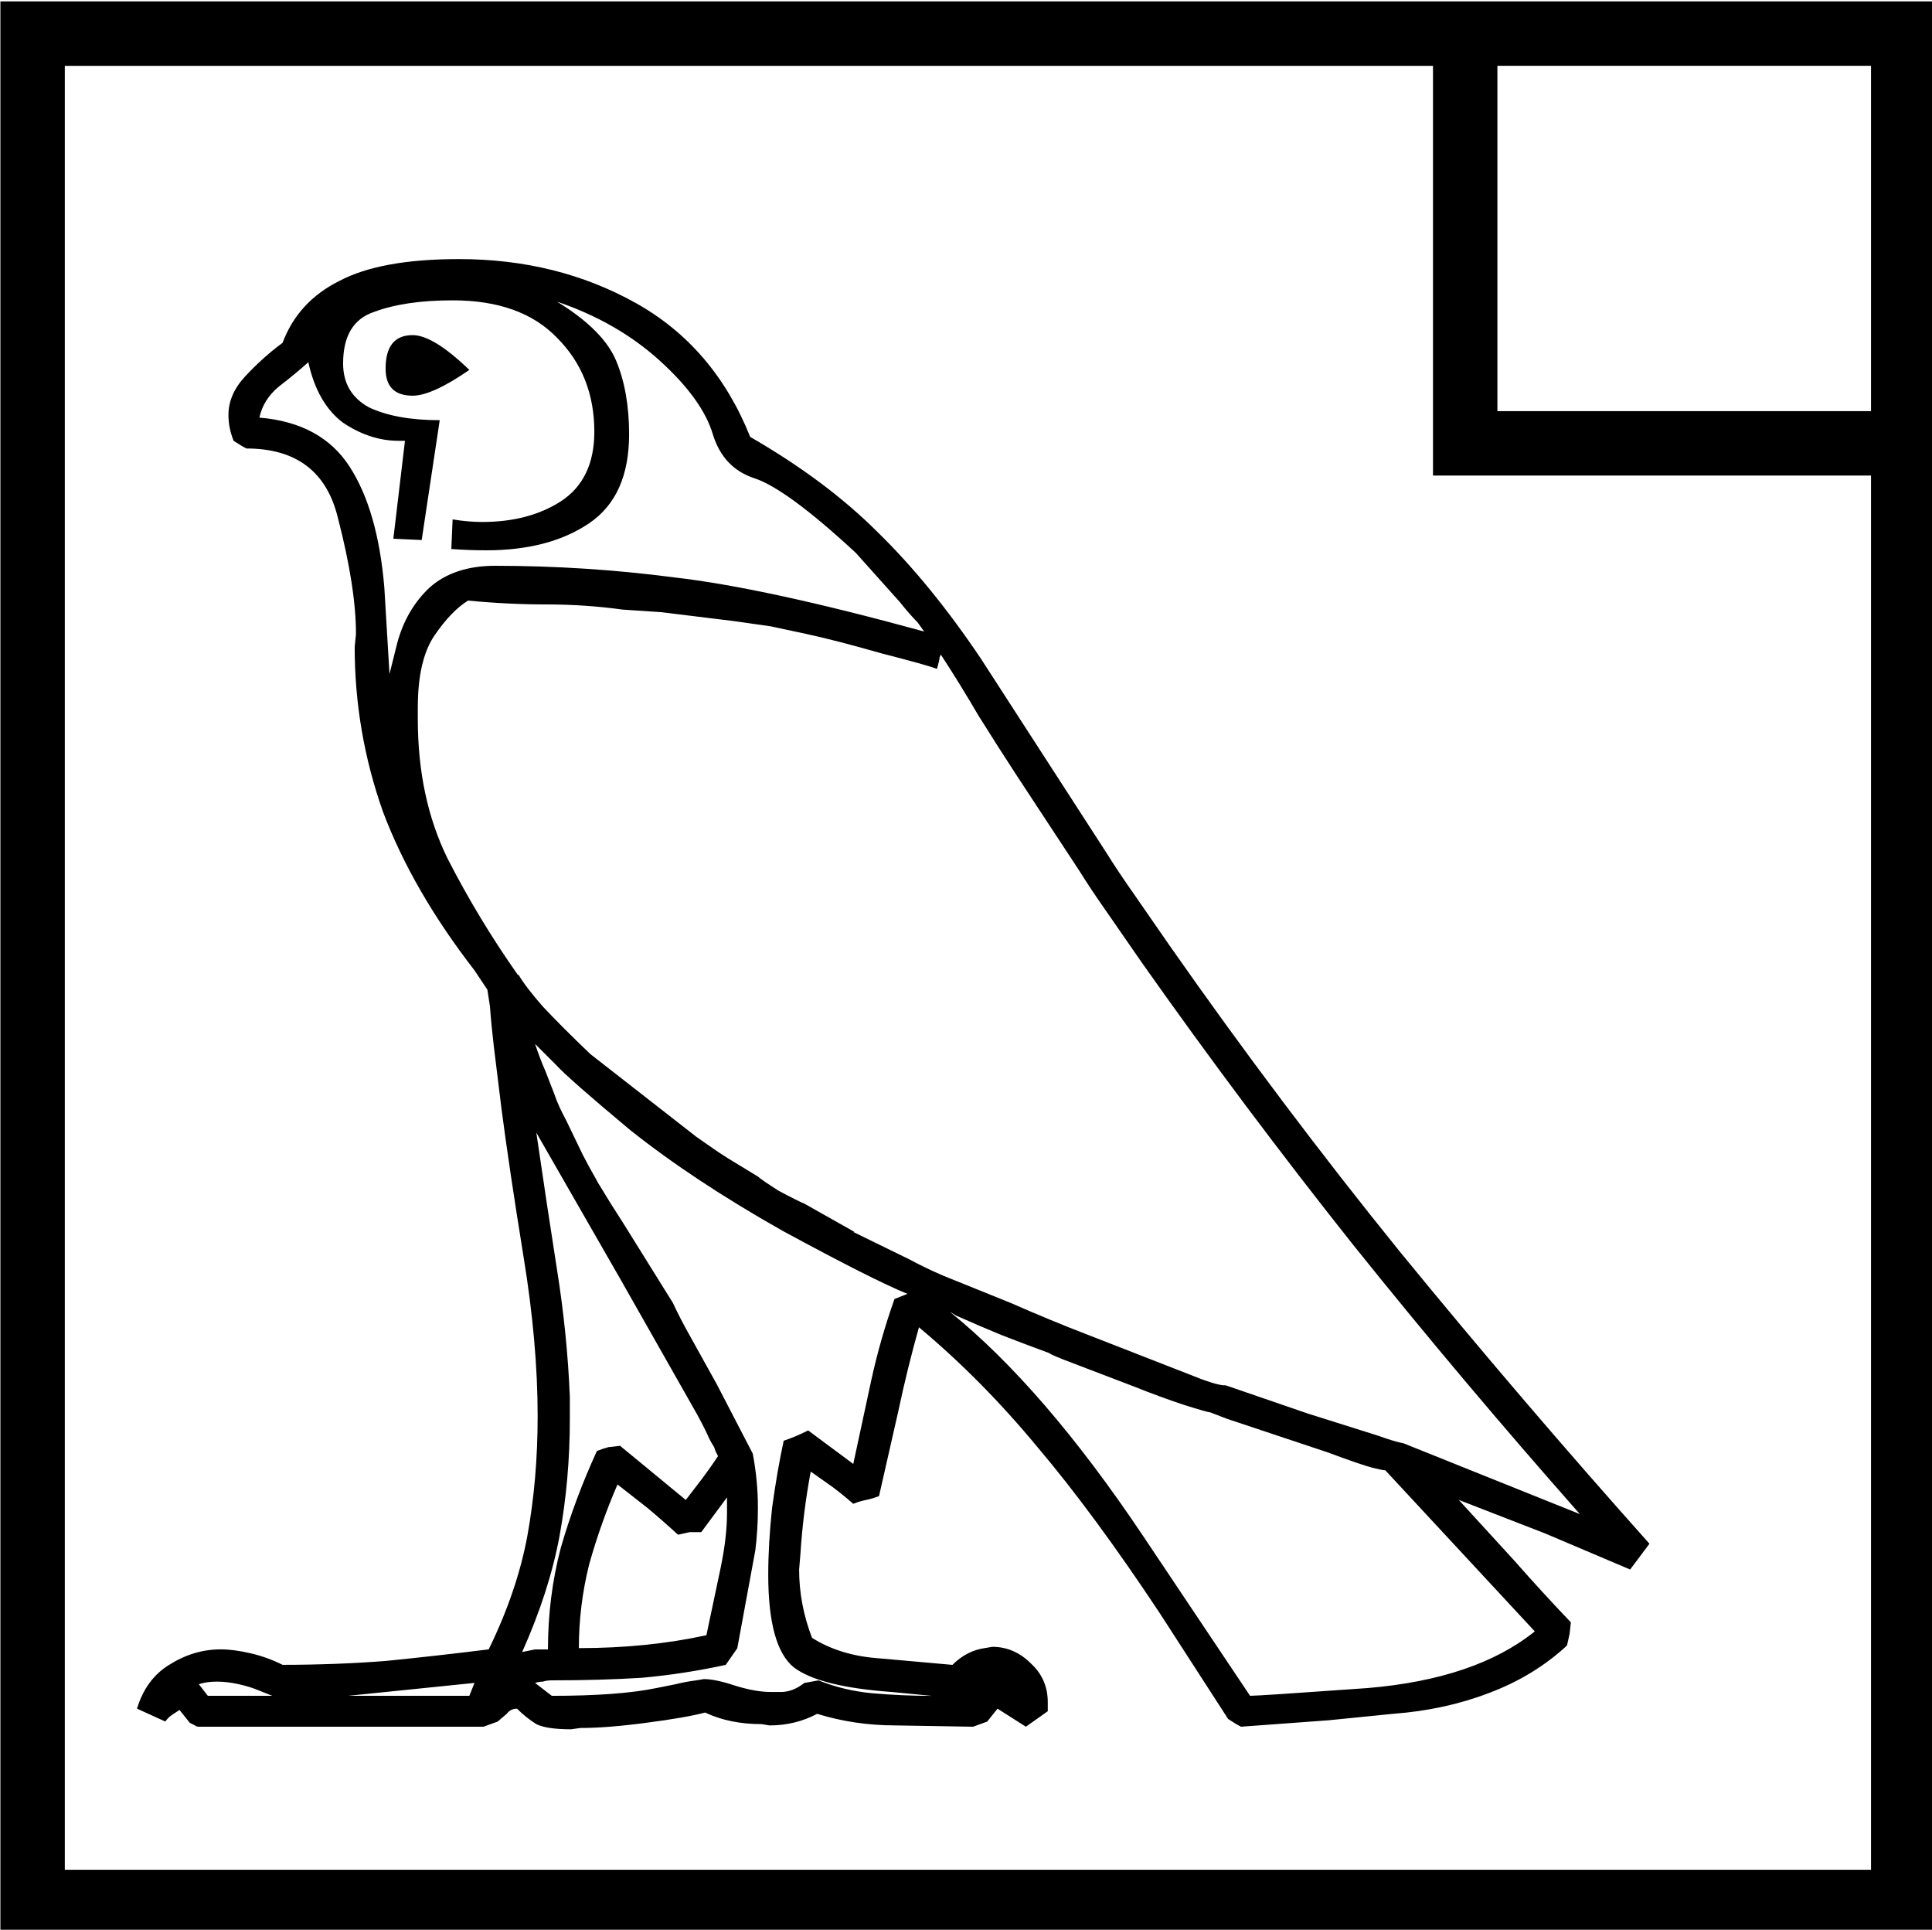 <?xml version="1.0" encoding="UTF-8" standalone="no"?>
<!-- Created with Inkscape (http://www.inkscape.org/) -->

<svg
   xmlns:dc="http://purl.org/dc/elements/1.1/"
   xmlns:cc="http://creativecommons.org/ns#"
   xmlns:rdf="http://www.w3.org/1999/02/22-rdf-syntax-ns#"
   xmlns:svg="http://www.w3.org/2000/svg"
   xmlns="http://www.w3.org/2000/svg"
   xmlns:sodipodi="http://sodipodi.sourceforge.net/DTD/sodipodi-0.dtd"
   xmlns:inkscape="http://www.inkscape.org/namespaces/inkscape"
   width="37.257mm"
   height="37.207mm"
   viewBox="0 0 37.257 37.207"
   version="1.1"
   id="svg8134"
   inkscape:version="0.92.4 (5da689c313, 2019-01-14)"
   sodipodi:docname="O10.svg">
  <defs
     id="defs8128" />
  <sodipodi:namedview
     id="base"
     pagecolor="#ffffff"
     bordercolor="#666666"
     borderopacity="1.0"
     inkscape:pageopacity="0.0"
     inkscape:pageshadow="2"
     inkscape:zoom="0.35"
     inkscape:cx="-348.97266"
     inkscape:cy="-356.26047"
     inkscape:document-units="mm"
     inkscape:current-layer="layer1"
     showgrid="false"
     fit-margin-top="0"
     fit-margin-left="0"
     fit-margin-right="0"
     fit-margin-bottom="0"
     inkscape:window-width="1920"
     inkscape:window-height="1017"
     inkscape:window-x="-8"
     inkscape:window-y="-8"
     inkscape:window-maximized="1" />
  <g
     inkscape:label="Layer 1"
     inkscape:groupmode="layer"
     id="layer1"
     transform="translate(-5.02,-17.366)">
    <g
       aria-label="𓉡"
       transform="scale(0.265)"
       style="font-style:normal;font-variant:normal;font-weight:normal;font-stretch:normal;font-size:192px;line-height:1.25;font-family:sans-serif;-inkscape-font-specification:sans-serif;font-variant-ligatures:normal;font-variant-caps:normal;font-variant-numeric:normal;font-feature-settings:normal;text-align:start;letter-spacing:0px;word-spacing:0px;writing-mode:lr-tb;text-anchor:start;fill:#000000;fill-opacity:1;stroke:none"
       id="flowRoot8679">
      <path
         d="m 54.879,141.665 q -0.188,-1.594 -0.281,-2.906 l -0.188,-1.219 -0.938,-1.406 q -4.5,-5.812 -6.656,-11.531 -2.062,-5.812 -2.062,-12 l 0.094,-0.938 q 0,-3.375 -1.312,-8.438 -1.219,-5.063 -6.656,-5.063 -0.375,-0.188 -0.938,-0.562 -0.375,-0.938 -0.375,-1.875 0,-1.5 1.219,-2.812 1.312,-1.406 2.719,-2.438 1.125,-3 4.125,-4.5 3,-1.594 8.719,-1.594 7.125,0 12.844,3.188 5.719,3.188 8.344,9.75 5.531,3.188 9.281,6.938 3.844,3.75 7.5,9.188 l 9.094,14.062 q 0.938,1.5 2.063,3.094 l 2.531,3.656 q 8.062,11.531 16.781,22.312 8.812,10.781 18.188,21.281 l -1.406,1.875 -6.188,-2.625 -6.281,-2.438 4.031,4.406 q 2.062,2.344 4.125,4.5 l -0.094,0.844 -0.188,0.844 q -2.438,2.25 -5.719,3.469 -3.188,1.219 -6.938,1.5 l -4.688,0.469 -6.375,0.469 q -0.375,-0.188 -0.938,-0.562 l -4.969,-7.688 q -4.781,-7.219 -8.906,-12.094 -4.031,-4.875 -8.625,-8.719 -0.844,3 -1.5,6.094 l -1.406,6.188 q -0.469,0.188 -0.938,0.281 -0.469,0.094 -0.938,0.281 -0.75,-0.656 -1.5,-1.219 l -1.594,-1.125 q -0.562,3 -0.75,6 l -0.094,1.125 q 0,2.531 0.938,4.969 2.062,1.312 4.969,1.5 l 5.25,0.469 q 1.031,-1.031 2.344,-1.219 l 0.562,-0.094 q 1.594,0 2.812,1.219 1.219,1.125 1.219,2.812 v 0.656 l -1.594,1.125 -2.062,-1.312 -0.75,0.938 -1.031,0.375 -5.625,-0.094 q -3,0 -5.719,-0.844 -1.594,0.844 -3.469,0.844 l -0.562,-0.094 q -2.344,0 -4.125,-0.844 -1.406,0.375 -4.312,0.75 -2.812,0.375 -4.781,0.375 l -0.656,0.094 q -1.781,0 -2.531,-0.375 -0.75,-0.469 -1.406,-1.125 -0.469,0 -0.75,0.375 l -0.656,0.562 -1.031,0.375 h -20.719 q -0.188,0 -0.281,-0.094 l -0.375,-0.188 -0.75,-0.938 -0.562,0.375 q -0.281,0.188 -0.469,0.469 l -2.062,-0.938 q 0.656,-2.156 2.344,-3.188 1.781,-1.125 3.75,-1.125 0.938,0 2.156,0.281 1.219,0.281 2.344,0.844 3.844,0 7.5,-0.281 3.75,-0.375 7.5,-0.844 2.062,-4.219 2.812,-8.25 0.75,-4.125 0.75,-8.719 0,-5.344 -1.031,-11.625 -1.031,-6.375 -1.594,-10.688 z m 66.188,28.875 12.844,5.156 q -8.531,-9.656 -16.5,-19.594 -7.969,-10.031 -15.375,-20.531 l -2.531,-3.656 q -1.125,-1.594 -2.062,-3.094 l -4.5,-6.844 q -1.406,-2.156 -2.812,-4.406 -1.312,-2.25 -2.719,-4.406 l -0.094,0.188 q 0,0.188 -0.188,0.844 -0.75,-0.281 -4.031,-1.125 -3.281,-0.938 -5.438,-1.406 l -2.625,-0.562 -2.625,-0.375 -5.344,-0.656 -2.812,-0.188 q -2.719,-0.375 -5.531,-0.375 -2.812,0 -5.719,-0.281 -1.219,0.75 -2.438,2.531 -1.219,1.781 -1.219,5.25 v 0.844 q 0,5.719 2.156,10.125 2.25,4.406 5.156,8.531 v -0.094 q 0.469,0.844 1.781,2.344 1.406,1.5 3.469,3.469 l 7.688,6 0.938,0.656 q 0.656,0.469 1.406,0.938 l 2.156,1.312 q 0.188,0.188 1.5,1.031 1.406,0.75 1.875,0.938 l 3.656,2.062 h -0.094 l 4.031,1.969 q 1.219,0.656 2.531,1.219 l 4.875,1.969 q 3,1.312 5.438,2.25 l 7.688,3 q 1.594,0.656 2.344,0.75 h 0.188 l 6,2.062 5.062,1.594 q 1.312,0.469 1.875,0.562 z M 85.723,110.822 q -0.562,-0.562 -1.312,-1.5 l -3.188,-3.562 q -5.062,-4.688 -7.406,-5.438 -2.25,-0.75 -3,-3.188 -0.75,-2.531 -3.844,-5.344 -3.094,-2.812 -7.5,-4.312 3.375,2.062 4.312,4.312 0.938,2.25 0.938,5.344 0,4.5 -2.906,6.469 -2.906,1.969 -7.5,1.969 -1.219,0 -2.531,-0.094 l 0.094,-2.156 q 1.125,0.188 2.156,0.188 3.375,0 5.719,-1.5 2.438,-1.594 2.438,-5.063 0,-4.125 -2.719,-6.844 -2.625,-2.719 -7.594,-2.719 -3.469,0 -5.719,0.844 -2.25,0.75 -2.25,3.75 0,2.156 1.875,3.188 1.969,0.938 5.156,0.938 l -1.312,8.719 -2.062,-0.094 0.844,-7.125 h -0.469 q -2.062,0 -4.031,-1.312 -1.875,-1.406 -2.531,-4.406 -0.938,0.844 -2.156,1.781 -1.125,0.938 -1.406,2.25 4.5,0.375 6.562,3.562 2.062,3.188 2.531,8.813 l 0.375,6.281 0.562,-2.25 q 0.656,-2.438 2.344,-4.031 1.781,-1.594 4.781,-1.594 6.562,0 13.031,0.844 6.562,0.75 18.188,3.938 z m 34.031,61.688 q -0.188,0 -0.938,-0.188 -0.75,-0.188 -3.281,-1.125 l -7.312,-2.438 -1.219,-0.469 q -0.188,0 -1.969,-0.562 -1.688,-0.562 -3.562,-1.312 l -5.156,-1.969 q -0.938,-0.375 -1.031,-0.469 -1.781,-0.656 -3.469,-1.312 -1.594,-0.656 -3.281,-1.406 l -0.469,-0.281 q 6.844,5.531 14.063,16.312 7.219,10.781 7.781,11.625 0.656,0 8.531,-0.562 7.875,-0.656 12.188,-4.125 z m -48,14.156 q -3,0.656 -6.094,0.938 -3,0.188 -6.562,0.188 -0.375,0 -0.656,0.094 -0.281,0 -0.562,0.094 l 1.219,0.938 q 4.875,0 7.594,-0.562 l 1.406,-0.281 q 0.75,-0.188 1.5,-0.281 l 0.562,-0.094 q 0.844,0 2.25,0.469 1.5,0.469 2.625,0.469 h 0.75 q 0.844,0 1.688,-0.656 l 1.031,-0.188 q 1.875,0.75 3.938,0.938 2.156,0.188 4.312,0.188 l -2.906,-0.281 q -5.25,-0.375 -7.125,-1.781 -1.875,-1.5 -1.875,-6.75 0,-2.25 0.281,-4.875 0.375,-2.719 0.844,-4.875 0.844,-0.281 1.781,-0.75 l 3.281,2.438 1.312,-6.094 q 0.656,-3 1.688,-5.906 l 0.938,-0.375 q -2.531,-1.031 -9.094,-4.594 -6.469,-3.656 -11.062,-7.312 -4.5,-3.75 -5.438,-4.781 l -1.5,-1.5 q 0.375,1.125 0.75,1.969 l 0.656,1.688 q 0.281,0.844 0.844,1.875 l 1.219,2.531 q 0.281,0.562 1.125,2.062 0.844,1.406 1.875,3 l 3.562,5.719 q 0.469,1.031 1.312,2.531 l 1.875,3.375 2.625,5.062 q 0.375,1.969 0.375,3.938 0,1.594 -0.188,3.094 l -1.312,7.125 z m -13.781,-38.719 q 0.75,5.156 1.5,9.938 0.75,4.688 0.938,9.281 v 1.594 q 0,4.406 -0.75,8.531 -0.75,4.031 -2.719,8.438 l 0.938,-0.188 h 0.938 q 0,-3.844 0.938,-7.406 1.031,-3.562 2.625,-7.031 0.469,-0.188 0.844,-0.281 l 0.844,-0.094 4.781,3.938 1.219,-1.594 q 0.562,-0.75 1.125,-1.594 l -0.188,-0.375 -0.094,-0.281 q -0.188,-0.281 -0.375,-0.656 -0.188,-0.469 -0.844,-1.688 l -5.531,-9.75 z m 3.094,37.5 q 4.969,0 9.281,-0.938 0.562,-2.625 1.031,-4.875 0.469,-2.25 0.469,-4.031 v -1.125 l -1.875,2.531 h -0.844 l -0.844,0.188 q -1.125,-1.031 -2.25,-1.969 l -2.156,-1.688 q -1.219,2.812 -2.062,5.812 -0.75,3 -0.75,6.094 z m -7.969,-93 q -2.719,1.875 -4.125,1.875 -1.969,0 -1.969,-1.969 0,-2.438 1.969,-2.438 1.5,0 4.125,2.531 z m 0,96.469 0.375,-0.938 -9.188,0.938 z m -19.031,0 h 4.688 l -0.938,-0.375 q -0.656,-0.281 -1.5,-0.469 -0.844,-0.188 -1.594,-0.188 -0.75,0 -1.312,0.188 z M 159.785,206.259 H 18.973 V 65.634 H 159.785 Z m -36.562,-106.125 V 70.322 H 23.66 V 201.572 H 155.098 v -101.438 z m 31.875,-29.813 h -27.188 v 25.125 h 27.188 z"
         id="path8687"
         inkscape:connector-curvature="0" />
    </g>
  </g>
</svg>
